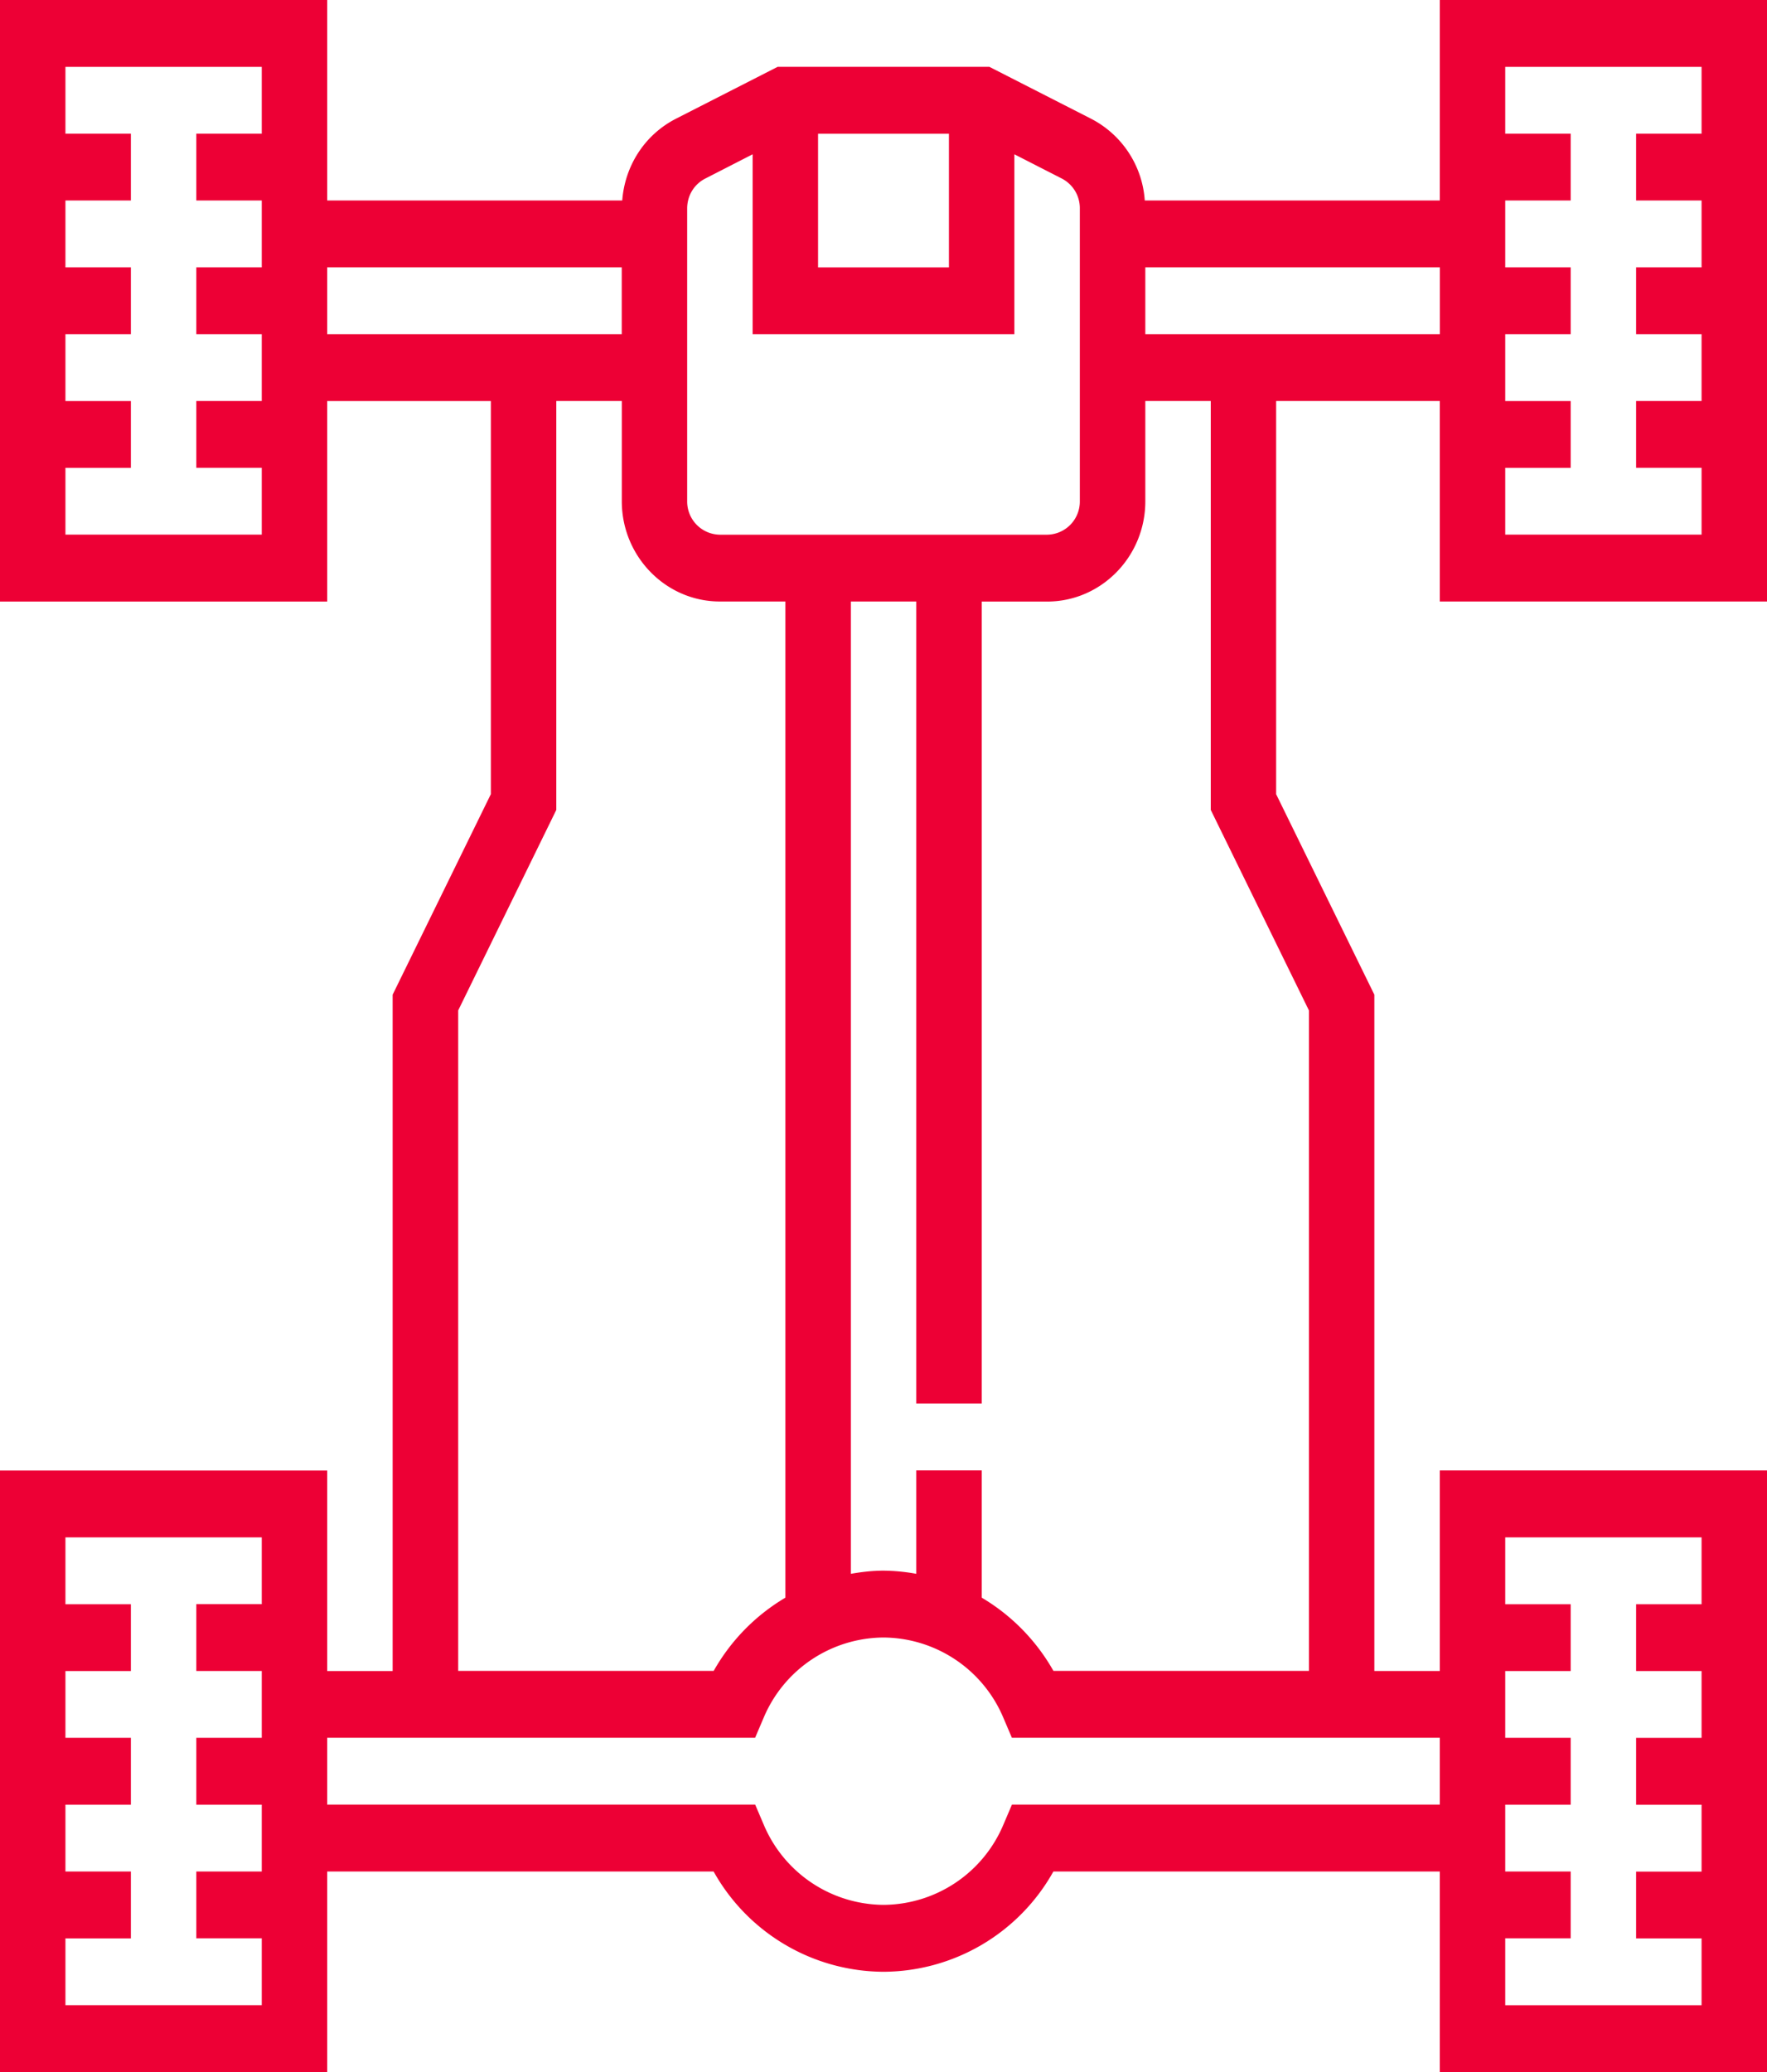<svg width="29" height="34" fill="none" xmlns="http://www.w3.org/2000/svg"><path d="M29 9.871V0h-5.37v3.29h-4.842a1.633 1.633 0 0 0-.882-1.342l-1.668-.851h-3.476l-1.668.851c-.51.261-.838.768-.882 1.342H5.37V0H0v9.871h5.37v-3.29h2.686v6.45l-1.612 3.291V27.42H5.37v-3.29H0V34h5.37v-3.29h6.342a3.21 3.21 0 0 0 2.788 1.645 3.21 3.21 0 0 0 2.788-1.645h6.342V34H29v-9.871h-5.37v3.29h-1.074V16.322l-1.612-3.29V6.58h2.686v3.29H29zm-4.296-2.194h1.074V6.581h-1.074V5.484h1.074V4.387h-1.074V3.29h1.074V2.194h-1.074V1.097h3.222v1.097h-1.074V3.29h1.074v1.097h-1.074v1.097h1.074V6.58h-1.074v1.096h1.074v1.097h-3.222V7.677zM4.296 2.194H3.222V3.29h1.074v1.097H3.222v1.097h1.074V6.58H3.222v1.096h1.074v1.097H1.074V7.677h1.074V6.581H1.074V5.484h1.074V4.387H1.074V3.29h1.074V2.194H1.074V1.097h3.222v1.097zm0 24.129H3.222v1.096h1.074v1.097H3.222v1.097h1.074v1.097H3.222v1.096h1.074v1.097H1.074v-1.096h1.074V30.71H1.074v-1.097h1.074v-1.097H1.074V27.42h1.074v-1.096H1.074v-1.097h3.222v1.097zm20.408 5.483h1.074V30.71h-1.074v-1.097h1.074v-1.097h-1.074V27.42h1.074v-1.096h-1.074v-1.097h3.222v1.097h-1.074v1.096h1.074v1.097h-1.074v1.097h1.074v1.097h-1.074v1.096h1.074v1.097h-3.222v-1.096zM13.426 2.195h2.148v2.193h-2.148V2.194zM11.278 3.42c0-.21.114-.397.297-.49l.777-.398v2.952h4.296V2.532l.777.397a.546.546 0 0 1 .297.49v4.807a.544.544 0 0 1-.537.548h-5.37a.544.544 0 0 1-.537-.548V3.42zM5.37 5.484V4.387h4.834v1.097H5.37zM7.52 16.58l1.61-3.29V6.58h1.075v1.645c0 .907.723 1.645 1.61 1.645h1.075v16.346a3.257 3.257 0 0 0-1.177 1.202H7.52V16.581zm16.11 11.935v1.097h-7.022l-.14.328a2.148 2.148 0 0 1-1.967 1.317 2.148 2.148 0 0 1-1.967-1.317l-.14-.328H5.37v-1.097h7.023l.14-.328A2.148 2.148 0 0 1 14.5 26.87a2.15 2.15 0 0 1 1.967 1.317l.14.328h7.023zM21.482 16.58v10.838h-4.193a3.262 3.262 0 0 0-1.177-1.202v-2.088h-1.074v1.697a3.117 3.117 0 0 0-.537-.052c-.183 0-.36.021-.537.052V9.87h1.074v13.161h1.074V9.871h1.074c.888 0 1.611-.738 1.611-1.645V6.58h1.074v6.71l1.611 3.29zM18.797 5.484V4.387h4.834v1.097h-4.834z" fill="#ED0035"/></svg>
